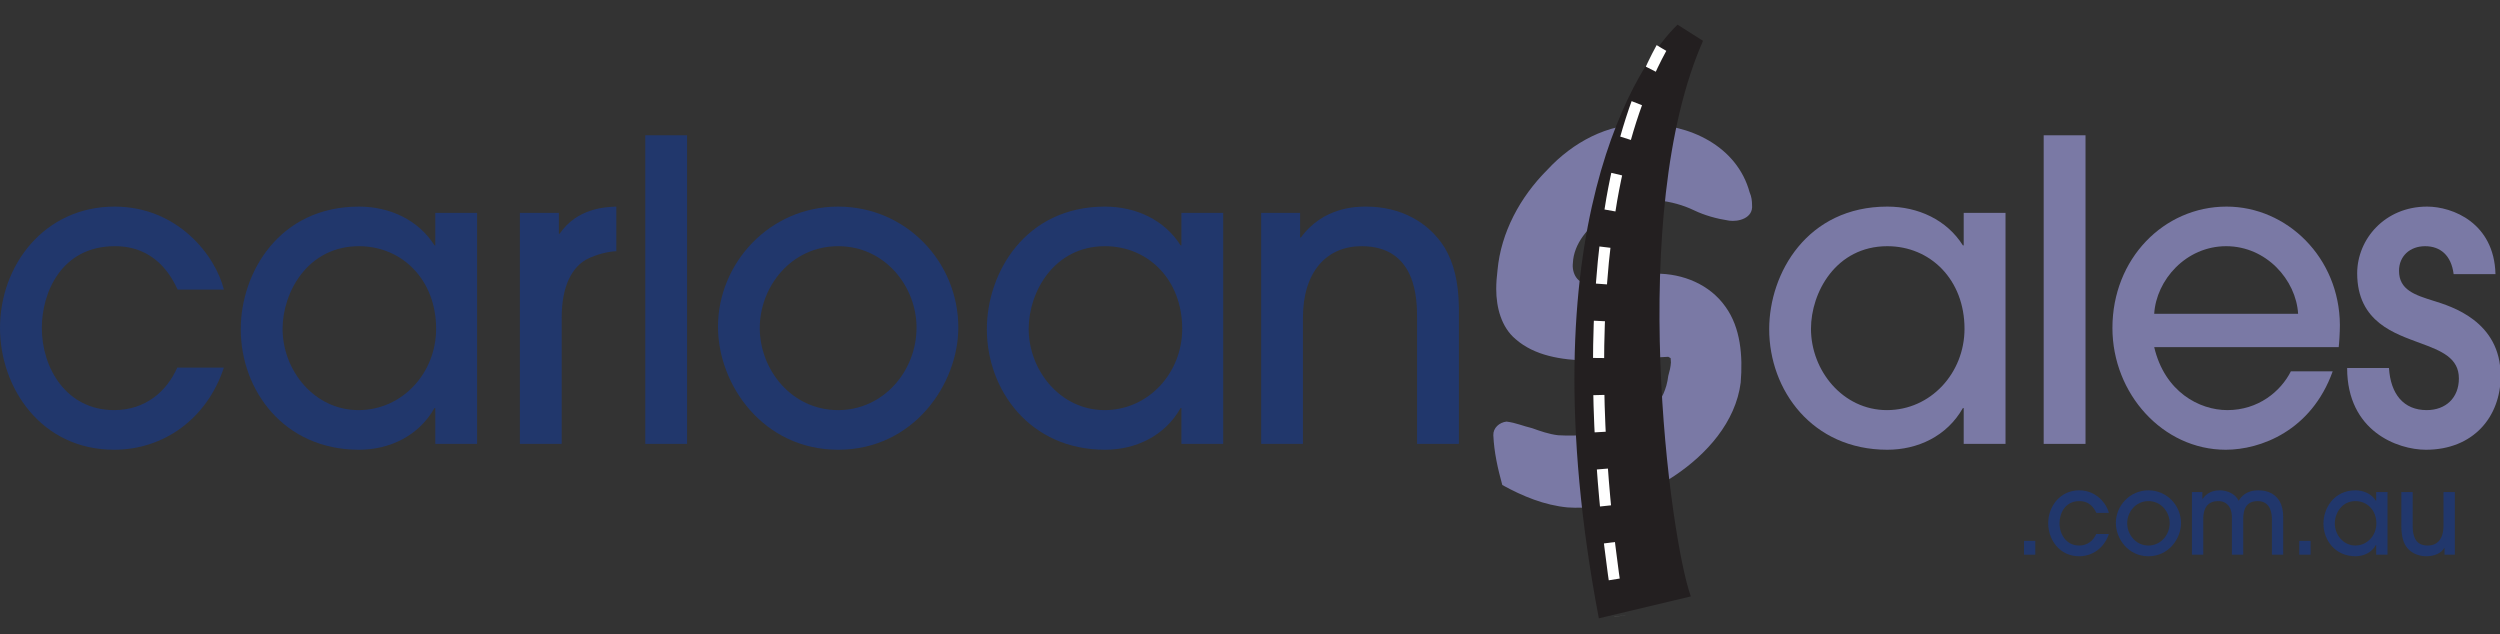 <?xml version="1.0" encoding="UTF-8"?>
<svg xmlns="http://www.w3.org/2000/svg" xmlns:xlink="http://www.w3.org/1999/xlink" width="205pt" height="52pt" viewBox="0 0 205 52" version="1.1">
<rect x="0" y="0" width="205" height="52" fill="#333333" stroke="none"/>
<defs>
<clipPath id="clip1">
  <path d="M 122.453 10 L 144 10 L 144 42 L 122.453 42 Z M 122.453 10 "/>
</clipPath>
<clipPath id="clip2">
  <path d="M 122.453 0 L 151 0 L 151 52 L 122.453 52 Z M 122.453 0 "/>
</clipPath>
</defs>
<g id="surface1">
<path style=" stroke:none;fill-rule:nonzero;fill:rgb(12.941%,21.569%,42.353%);fill-opacity:1;" d="M 14.566 23.746 C 14.008 22.551 12.688 20.188 9.426 20.188 C 5.008 20.188 3.43 24.02 3.43 26.895 C 3.43 30.176 5.438 33.629 9.359 33.629 C 11.93 33.629 13.676 32.09 14.535 30.141 L 18.359 30.141 C 16.973 34.348 13.414 36.879 9.359 36.879 C 3.363 36.879 0 31.785 0 26.895 C 0 21.762 3.625 16.941 9.395 16.941 C 14.566 16.941 17.664 20.941 18.359 23.746 Z M 14.566 23.746 "/>
<path style=" stroke:none;fill-rule:nonzero;fill:rgb(12.941%,21.569%,42.353%);fill-opacity:1;" d="M 29.434 20.188 C 25.215 20.188 23.172 23.984 23.172 26.961 C 23.172 30.383 25.773 33.629 29.398 33.629 C 32.992 33.629 35.762 30.586 35.762 26.961 C 35.762 22.926 32.957 20.188 29.434 20.188 Z M 35.695 36.398 L 35.695 33.461 L 35.629 33.461 C 34.309 35.785 31.902 36.879 29.434 36.879 C 23.27 36.879 19.742 31.988 19.742 26.996 C 19.742 22.379 22.875 16.941 29.434 16.941 C 31.969 16.941 34.309 18.035 35.629 20.121 L 35.695 20.121 L 35.695 17.453 L 39.121 17.453 L 39.121 36.398 Z M 35.695 36.398 "/>
<path style=" stroke:none;fill-rule:nonzero;fill:rgb(12.941%,21.569%,42.353%);fill-opacity:1;" d="M 42.629 36.398 L 42.629 17.453 L 45.828 17.453 L 45.828 19.164 L 45.891 19.164 C 47.344 17.043 49.684 16.977 50.539 16.941 L 50.539 20.602 C 50.012 20.602 48.891 20.84 48.066 21.285 C 46.98 21.898 46.059 23.336 46.059 26.039 L 46.059 36.398 Z M 42.629 36.398 "/>
<path style=" stroke:none;fill-rule:nonzero;fill:rgb(12.941%,21.569%,42.353%);fill-opacity:1;" d="M 56.34 36.398 L 52.914 36.398 L 52.914 11.094 L 56.34 11.094 Z M 56.34 36.398 "/>
<path style=" stroke:none;fill-rule:nonzero;fill:rgb(12.941%,21.569%,42.353%);fill-opacity:1;" d="M 68.73 20.188 C 64.871 20.188 62.301 23.508 62.301 26.895 C 62.301 30.312 64.906 33.629 68.73 33.629 C 72.422 33.629 75.156 30.449 75.156 26.859 C 75.156 23.508 72.586 20.188 68.73 20.188 Z M 68.73 36.879 C 62.598 36.879 58.875 31.578 58.875 26.789 C 58.875 21.625 63.059 16.941 68.73 16.941 C 74.266 16.941 78.582 21.453 78.582 26.859 C 78.582 31.477 74.926 36.879 68.73 36.879 "/>
<path style=" stroke:none;fill-rule:nonzero;fill:rgb(12.941%,21.569%,42.353%);fill-opacity:1;" d="M 90.613 20.188 C 86.395 20.188 84.352 23.984 84.352 26.961 C 84.352 30.383 86.953 33.629 90.578 33.629 C 94.172 33.629 96.941 30.586 96.941 26.961 C 96.941 22.926 94.141 20.188 90.613 20.188 Z M 96.875 36.398 L 96.875 33.461 L 96.809 33.461 C 95.492 35.785 93.086 36.879 90.613 36.879 C 84.449 36.879 80.922 31.988 80.922 26.996 C 80.922 22.379 84.055 16.941 90.613 16.941 C 93.152 16.941 95.492 18.035 96.809 20.121 L 96.875 20.121 L 96.875 17.453 L 100.301 17.453 L 100.301 36.398 Z M 96.875 36.398 "/>
<path style=" stroke:none;fill-rule:nonzero;fill:rgb(12.941%,21.569%,42.353%);fill-opacity:1;" d="M 116.199 36.398 L 116.199 26.105 C 116.199 24.637 116.199 20.188 111.652 20.188 C 108.785 20.188 106.84 22.277 106.84 26.07 L 106.84 36.398 L 103.414 36.398 L 103.414 17.453 L 106.609 17.453 L 106.609 19.473 L 106.676 19.473 C 108.523 16.941 111.289 16.941 112.016 16.941 C 114.852 16.941 117.156 18.207 118.477 20.328 C 119.199 21.559 119.594 23.062 119.629 25.184 L 119.629 36.398 Z M 116.199 36.398 "/>
<path style=" stroke:none;fill-rule:nonzero;fill:rgb(47.843%,47.451%,64.706%);fill-opacity:1;" d="M 154.762 20.188 C 150.543 20.188 148.5 23.984 148.5 26.961 C 148.5 30.383 151.105 33.629 154.73 33.629 C 158.32 33.629 161.09 30.586 161.09 26.961 C 161.09 22.926 158.289 20.188 154.762 20.188 Z M 161.023 36.398 L 161.023 33.461 L 160.957 33.461 C 159.641 35.785 157.234 36.879 154.762 36.879 C 148.598 36.879 145.074 31.988 145.074 26.996 C 145.074 22.379 148.203 16.941 154.762 16.941 C 157.301 16.941 159.641 18.035 160.957 20.121 L 161.023 20.121 L 161.023 17.453 L 164.453 17.453 L 164.453 36.398 Z M 161.023 36.398 "/>
<path style=" stroke:none;fill-rule:nonzero;fill:rgb(47.843%,47.451%,64.706%);fill-opacity:1;" d="M 171.012 36.398 L 167.582 36.398 L 167.582 11.094 L 171.012 11.094 Z M 171.012 36.398 "/>
<path style=" stroke:none;fill-rule:nonzero;fill:rgb(47.843%,47.451%,64.706%);fill-opacity:1;" d="M 188.445 25.73 C 188.281 22.961 185.84 20.188 182.547 20.188 C 179.25 20.188 176.812 22.961 176.645 25.73 Z M 176.645 28.465 C 177.504 32.125 180.336 33.629 182.645 33.629 C 185.184 33.629 187.027 32.09 187.852 30.449 L 191.281 30.449 C 189.531 35.34 185.348 36.879 182.512 36.879 C 177.336 36.879 173.219 32.262 173.219 26.895 C 173.219 21.215 177.438 16.941 182.578 16.941 C 187.523 16.941 191.84 21.113 191.871 26.652 C 191.871 27.27 191.809 28.227 191.773 28.465 Z M 176.645 28.465 "/>
<path style=" stroke:none;fill-rule:nonzero;fill:rgb(47.843%,47.451%,64.706%);fill-opacity:1;" d="M 201.199 22.48 C 201.004 20.941 200.113 20.188 198.859 20.188 C 197.609 20.188 196.719 21.012 196.719 22.207 C 196.719 23.781 198.035 24.191 199.551 24.668 C 200.969 25.113 205.055 26.312 205.055 30.824 C 205.055 34.176 202.816 36.879 198.926 36.879 C 196.617 36.879 192.465 35.375 192.465 30.176 L 195.895 30.176 C 196.027 32.297 197.082 33.629 198.992 33.629 C 200.539 33.629 201.629 32.637 201.629 31.031 C 201.629 29.355 200.211 28.773 198.43 28.125 C 196.453 27.371 193.289 26.449 193.289 22.414 C 193.289 19.609 195.562 16.941 199.023 16.941 C 201.102 16.941 204.527 18.273 204.629 22.48 Z M 201.199 22.48 "/>
<path style=" stroke:none;fill-rule:nonzero;fill:rgb(12.941%,21.569%,42.353%);fill-opacity:1;" d="M 165.969 45.484 L 165.969 44.352 L 166.895 44.352 L 166.895 45.484 Z M 165.969 45.484 "/>
<path style=" stroke:none;fill-rule:nonzero;fill:rgb(12.941%,21.569%,42.353%);fill-opacity:1;" d="M 171.898 42.055 C 171.75 41.73 171.391 41.09 170.508 41.09 C 169.309 41.09 168.879 42.129 168.879 42.906 C 168.879 43.797 169.426 44.734 170.488 44.734 C 171.188 44.734 171.66 44.316 171.891 43.789 L 172.926 43.789 C 172.551 44.93 171.586 45.613 170.488 45.613 C 168.863 45.613 167.953 44.234 167.953 42.906 C 167.953 41.516 168.934 40.207 170.496 40.207 C 171.898 40.207 172.738 41.293 172.926 42.055 Z M 171.898 42.055 "/>
<path style=" stroke:none;fill-rule:nonzero;fill:rgb(12.941%,21.569%,42.353%);fill-opacity:1;" d="M 176.172 41.09 C 175.125 41.09 174.43 41.988 174.43 42.906 C 174.43 43.832 175.137 44.734 176.172 44.734 C 177.172 44.734 177.914 43.871 177.914 42.898 C 177.914 41.988 177.219 41.09 176.172 41.09 Z M 176.172 45.613 C 174.508 45.613 173.5 44.176 173.5 42.879 C 173.5 41.48 174.637 40.207 176.172 40.207 C 177.672 40.207 178.844 41.434 178.844 42.898 C 178.844 44.148 177.852 45.613 176.172 45.613 "/>
<path style=" stroke:none;fill-rule:nonzero;fill:rgb(12.941%,21.569%,42.353%);fill-opacity:1;" d="M 186.297 45.484 L 186.297 42.629 C 186.297 42.191 186.242 41.09 185.125 41.09 C 183.938 41.09 183.953 42.191 183.945 42.617 L 183.945 45.484 L 183.016 45.484 L 183.016 42.629 C 183.023 42.203 183.008 41.914 182.812 41.57 C 182.578 41.199 182.23 41.09 181.891 41.09 C 180.668 41.09 180.668 42.238 180.668 42.617 L 180.668 45.484 L 179.738 45.484 L 179.738 40.348 L 180.594 40.348 L 180.594 40.902 L 180.613 40.902 C 180.793 40.691 181.113 40.207 182.031 40.207 C 182.633 40.207 183.32 40.504 183.57 41.07 C 183.73 40.812 184.098 40.207 185.203 40.207 C 186.035 40.207 186.625 40.562 186.949 41.137 C 187.125 41.469 187.223 41.887 187.223 42.387 L 187.223 45.484 Z M 186.297 45.484 "/>
<path style=" stroke:none;fill-rule:nonzero;fill:rgb(12.941%,21.569%,42.353%);fill-opacity:1;" d="M 188.539 45.484 L 188.539 44.352 L 189.469 44.352 L 189.469 45.484 Z M 188.539 45.484 "/>
<path style=" stroke:none;fill-rule:nonzero;fill:rgb(12.941%,21.569%,42.353%);fill-opacity:1;" d="M 193.148 41.09 C 192.004 41.09 191.453 42.117 191.453 42.926 C 191.453 43.852 192.156 44.734 193.141 44.734 C 194.113 44.734 194.863 43.906 194.863 42.926 C 194.863 41.832 194.105 41.09 193.148 41.09 Z M 194.848 45.484 L 194.848 44.688 L 194.828 44.688 C 194.473 45.316 193.82 45.613 193.148 45.613 C 191.477 45.613 190.523 44.289 190.523 42.934 C 190.523 41.684 191.371 40.207 193.148 40.207 C 193.836 40.207 194.473 40.504 194.828 41.07 L 194.848 41.07 L 194.848 40.348 L 195.777 40.348 L 195.777 45.484 Z M 194.848 45.484 "/>
<path style=" stroke:none;fill-rule:nonzero;fill:rgb(12.941%,21.569%,42.353%);fill-opacity:1;" d="M 197.84 40.348 L 197.84 43.129 C 197.84 44.398 198.387 44.734 199.074 44.734 C 199.844 44.734 200.367 44.223 200.367 43.102 L 200.367 40.348 L 201.297 40.348 L 201.297 45.484 L 200.449 45.484 L 200.449 44.93 L 200.434 44.93 C 200.18 45.371 199.602 45.613 198.977 45.613 C 198.414 45.613 197.922 45.43 197.562 45.105 C 197.152 44.734 196.91 44.156 196.91 43.129 L 196.91 40.348 Z M 197.84 40.348 "/>
<g clip-path="url(#clip1)" clip-rule="nonzero">
<path style=" stroke:none;fill-rule:nonzero;fill:rgb(47.843%,47.451%,64.706%);fill-opacity:1;" d="M 137.316 39.008 C 134.637 40.801 131.637 41.812 128.547 41.609 C 126.645 41.43 124.852 40.691 123.188 39.77 C 122.82 38.426 122.52 37.125 122.453 35.691 C 122.43 35.086 122.949 34.637 123.535 34.57 C 124.289 34.66 124.938 34.949 125.629 35.109 C 126.32 35.355 127.012 35.602 127.77 35.691 C 130.988 35.871 136.281 35.219 136.797 30.824 C 136.906 30.445 136.992 30.109 137.016 29.727 L 136.992 29.367 L 136.797 29.258 C 135.695 29.324 134.551 29.367 133.449 29.457 C 132.348 29.527 131.227 29.57 130.121 29.57 C 128.047 29.504 125.844 29.188 124.27 27.801 C 123.125 26.836 122.691 25.242 122.691 23.695 C 122.691 23.18 122.734 22.664 122.797 22.148 C 123.078 19.078 124.637 16.164 126.883 13.922 C 128.977 11.656 131.852 10.133 134.812 10.199 C 138.504 10.133 142.438 11.973 143.473 15.781 C 143.625 16.117 143.668 16.477 143.668 16.812 C 143.777 17.891 142.547 18.203 141.789 18.094 C 140.754 17.934 139.781 17.664 138.895 17.238 C 138.008 16.812 137.016 16.543 136 16.434 C 134.465 16.41 132.887 16.859 131.57 17.734 C 130.254 18.562 129.043 19.977 128.977 21.566 C 128.871 22.375 129.367 23.359 130.273 23.18 C 131.203 23.18 132.109 22.957 132.996 22.801 C 133.969 22.645 134.832 22.418 135.762 22.441 C 138.008 22.418 140.211 23.336 141.488 25.152 C 142.738 26.879 142.914 29.188 142.738 31.363 C 142.328 34.613 139.93 37.262 137.316 39.008 "/>
</g>
<path style=" stroke:none;fill-rule:nonzero;fill:rgb(13.725%,12.157%,12.549%);fill-opacity:1;" d="M 131.105 50.703 L 138.648 48.906 C 136.922 44.098 133.375 17.59 139.648 3.348 L 137.559 2.023 C 134.469 4.953 125.016 18.633 131.105 50.703 Z M 131.105 50.703 "/>
<g clip-path="url(#clip2)" clip-rule="nonzero">
<path style="fill:none;stroke-width:22.764;stroke-linecap:butt;stroke-linejoin:miter;stroke:rgb(100%,100%,100%);stroke-opacity:1;stroke-dasharray:72.319,72.319;stroke-dashoffset:72.276;stroke-miterlimit:10;" d="M 3320.722 36.818 C 3290.239 209.912 3206.218 797.799 3405.998 1145.753 " transform="matrix(0.04,0,0,-0.042,0,52.059)"/>
</g>
</g>
</svg>
